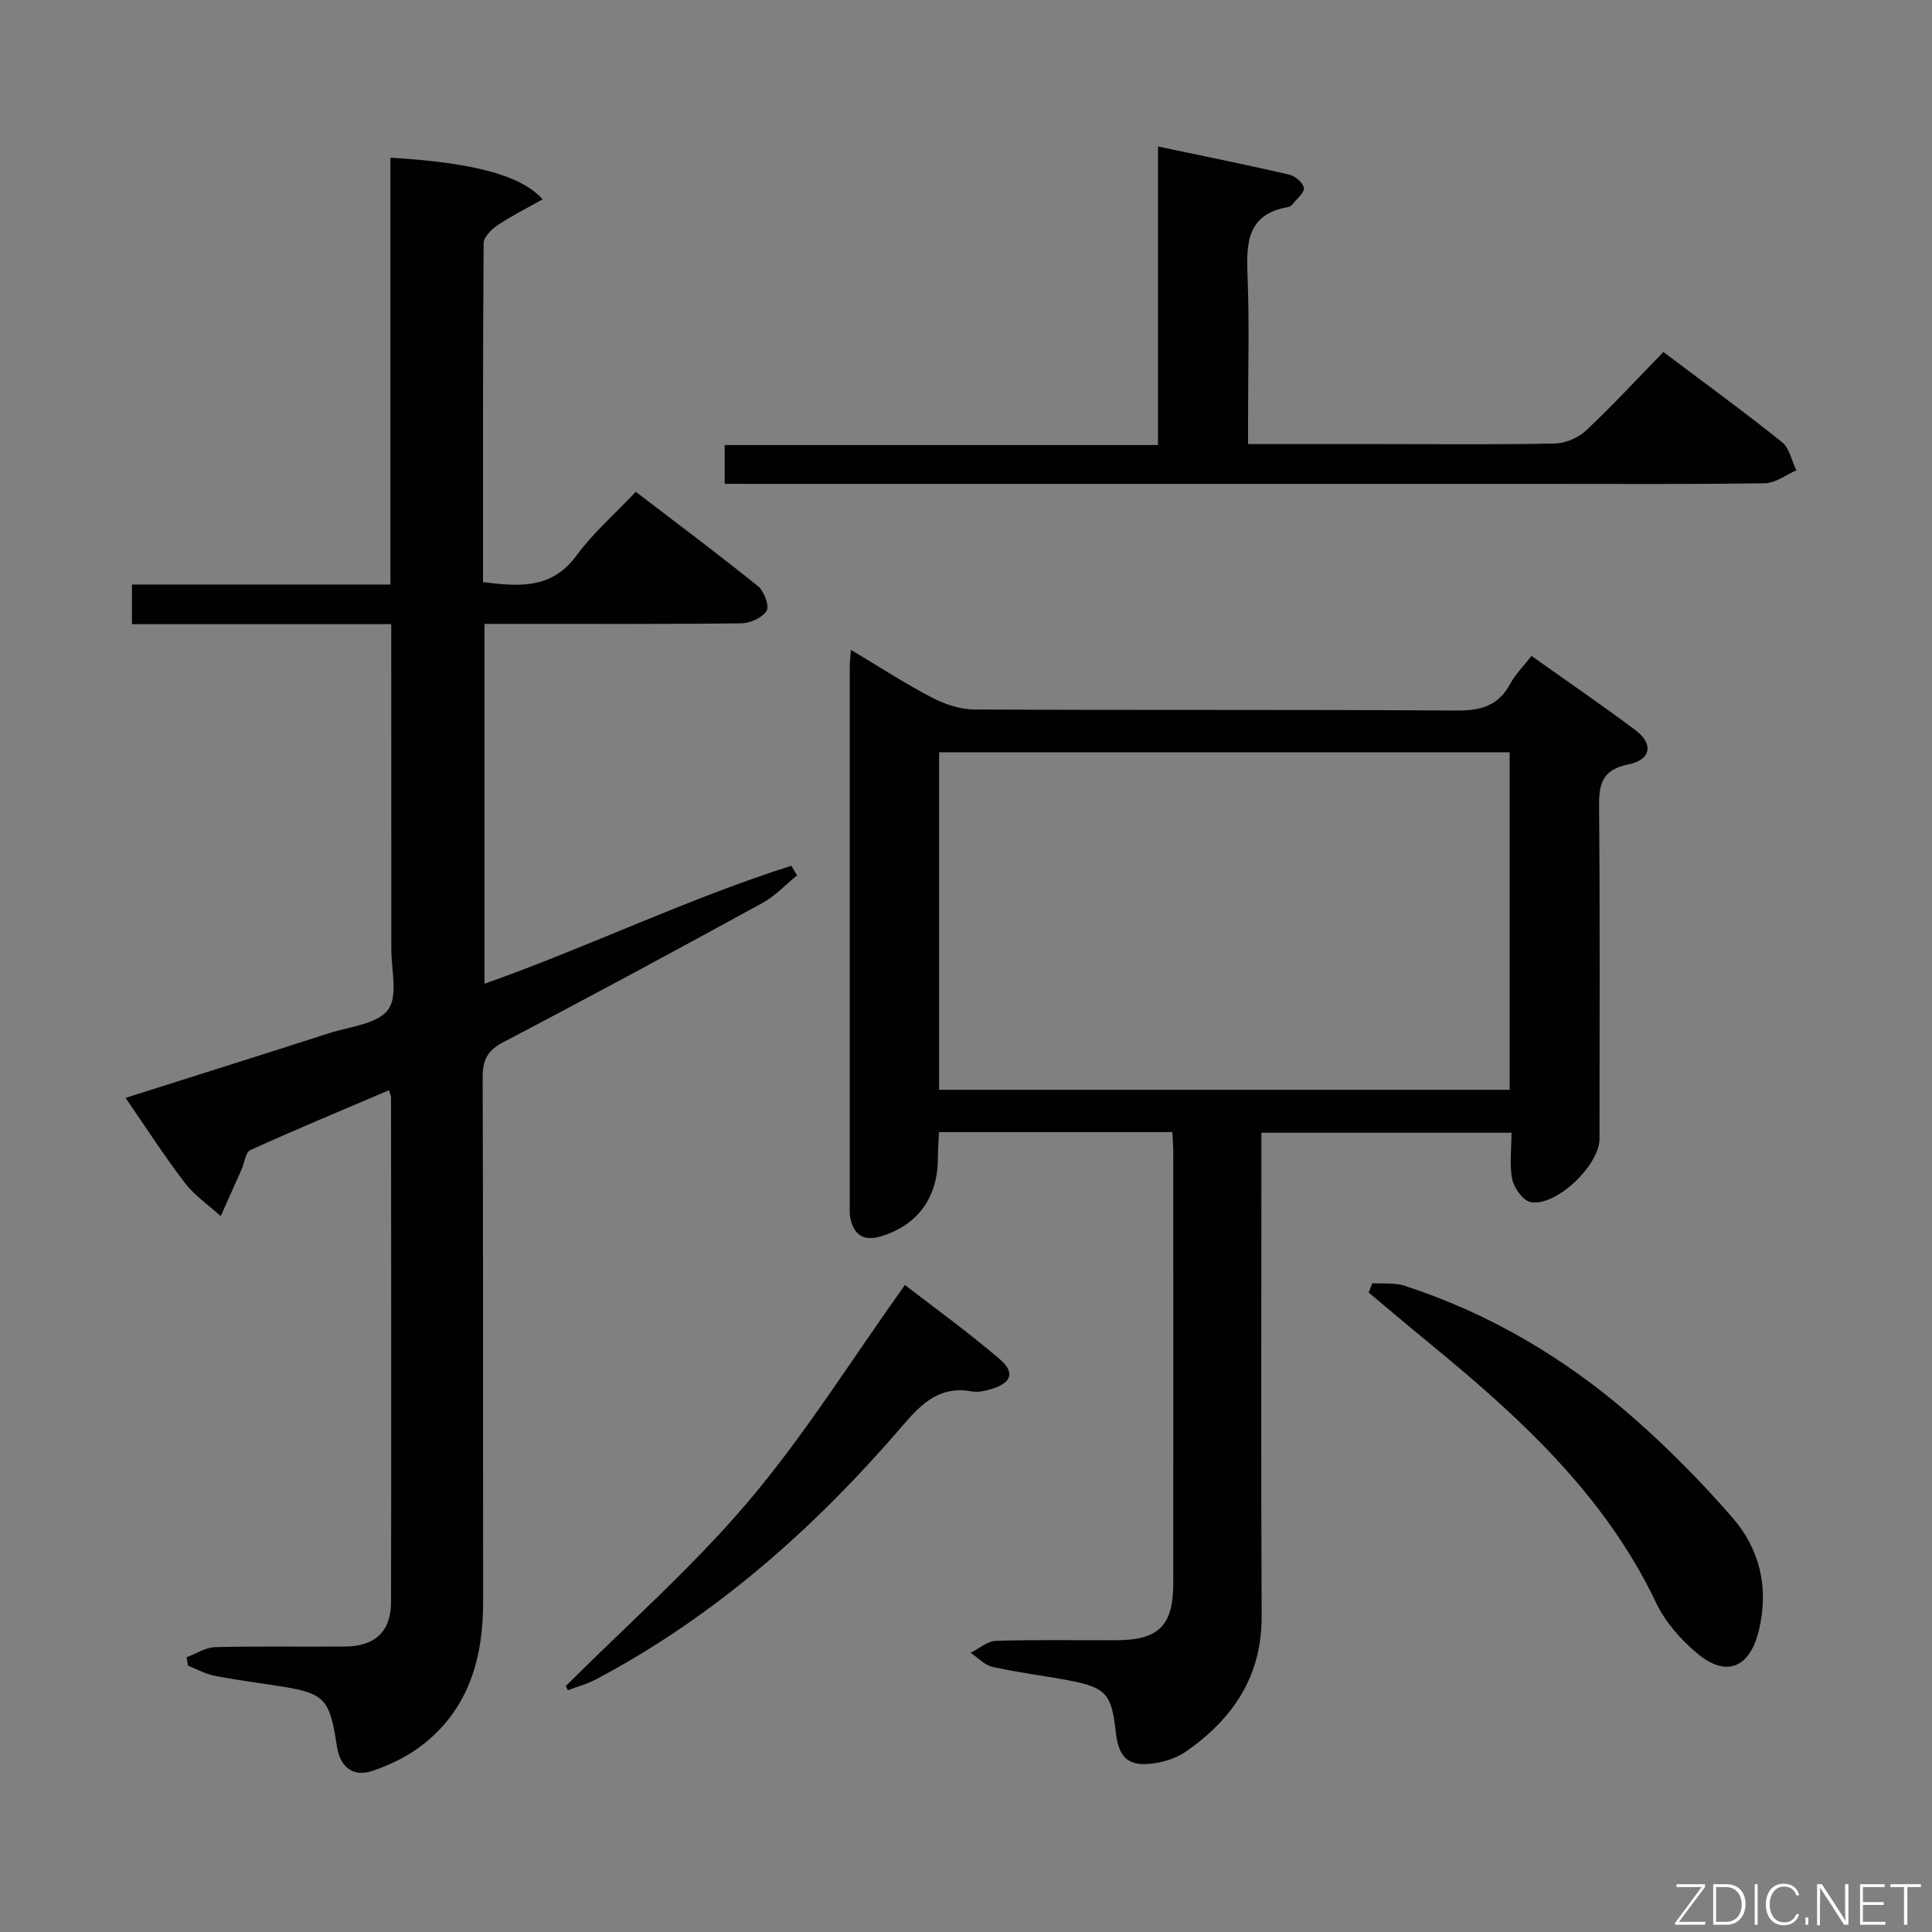 <svg enable-background="new 0 0 400 400" viewBox="0 0 400 400" xmlns="http://www.w3.org/2000/svg"><rect x="0" y="0" width="400" height="400" fill="#808080" stroke="none"/><path d="m81 129.23c-18.18 0-35.77 0-53.68 0 0-2.82 0-5.23 0-8.21h53.52c0-29.82 0-59.09 0-88.37 16.88.99 27.05 3.58 31.5 8.62-3.25 1.83-6.4 3.41-9.31 5.35-1.27.85-2.89 2.45-2.9 3.72-.17 23.3-.13 46.6-.13 70.18 7.45.92 14.18 1.53 19.34-5.49 3.42-4.65 7.88-8.53 12.3-13.21 8.85 6.78 17.21 13.02 25.31 19.56 1.26 1.02 2.38 4.07 1.77 5.08-.88 1.44-3.42 2.57-5.26 2.59-15.83.2-31.65.11-47.48.12-1.79 0-3.59 0-5.67 0v74.51c21.51-7.62 41.96-17.59 63.53-24.43.4.66.79 1.32 1.19 1.98-2.39 1.94-4.56 4.3-7.22 5.75-17.79 9.73-35.63 19.38-53.59 28.78-3.33 1.74-4.3 3.72-4.29 7.32.13 36.15.05 72.31.1 108.46.02 11.5-2.83 21.87-12.09 29.36-3.13 2.53-6.99 4.45-10.82 5.74-4.06 1.38-6.72-.84-7.36-5.05-1.54-10.12-2.48-11.06-12.65-12.61-4.26-.65-8.55-1.21-12.77-2.05-1.86-.37-3.6-1.35-5.4-2.06-.11-.58-.22-1.17-.32-1.75 1.98-.73 3.95-2.05 5.95-2.1 8.99-.23 17.99-.03 26.99-.13 6.12-.07 9.39-3.13 9.4-9.19.07-34.82.02-69.64 0-104.46 0-.31-.17-.62-.43-1.52-9.63 4.11-19.23 8.1-28.7 12.39-1.01.46-1.22 2.67-1.83 4.05-1.42 3.21-2.87 6.42-4.3 9.63-2.51-2.28-5.41-4.25-7.43-6.89-4.24-5.53-8.01-11.42-12.28-17.6 14.27-4.52 28.26-8.92 42.22-13.41 4.23-1.36 9.86-1.84 12.12-4.81 2.11-2.78.68-8.31.69-12.63-.01-22.14-.02-44.29-.02-67.22z" fill="#010103"/><path d="m242.73 234.39c-16.28 0-32.04 0-48.32 0-.09 1.95-.22 3.71-.23 5.48-.04 8.04-4.13 13.7-11.63 16.06-3.62 1.14-5.82-.14-6.52-3.87-.15-.81-.1-1.66-.1-2.49 0-37.15 0-74.31 0-111.46 0-.93.12-1.86.24-3.57 5.94 3.55 11.19 6.97 16.72 9.86 2.66 1.39 5.85 2.48 8.8 2.49 33.32.17 66.65 0 99.97.22 4.99.03 8.57-1.01 11.01-5.53 1.08-2 2.78-3.68 4.41-5.78 7.33 5.21 14.57 10.16 21.58 15.42 3.71 2.78 3.19 6.09-1.48 7.03-5.67 1.14-6.16 4.26-6.11 9.06.21 22.82.1 45.65.09 68.48 0 5.42-8.91 14.02-14.21 13.11-1.56-.27-3.45-2.87-3.84-4.69-.64-2.99-.17-6.22-.17-9.69-17.35 0-34.11 0-51.78 0v5.63c0 31.49-.1 62.98.05 94.47.06 12.37-5.89 21.17-15.55 27.94-1.83 1.28-4.19 2.12-6.41 2.47-5.54.88-7.65-.94-8.25-6.5-.85-7.82-2.05-9.19-9.81-10.64-5.22-.98-10.51-1.62-15.69-2.78-1.65-.37-3.04-1.91-4.55-2.92 1.74-.86 3.47-2.41 5.24-2.47 8.32-.27 16.66-.09 24.99-.13 8.71-.04 11.72-3.02 11.73-11.73.03-29.66.01-59.31 0-88.97.02-1.33-.09-2.64-.18-4.5zm-48.3-8.76h118.13c0-23.38 0-46.46 0-69.88-39.45 0-78.67 0-118.13 0z" fill="#010103"/><path d="m150.04 100.17c0-2.9 0-5.19 0-8.03h89.71c0-20.59 0-40.65 0-61.81 9.56 2.01 18.4 3.79 27.17 5.82 1.23.28 2.9 1.71 3.03 2.77.12 1.02-1.48 2.26-2.36 3.38-.2.25-.52.5-.82.55-8.93 1.51-8.73 7.91-8.46 14.86.36 9.48.09 18.98.09 28.48v5.75h28.07c11.82 0 23.65.14 35.47-.12 2.19-.05 4.82-1.17 6.42-2.68 5.46-5.12 10.54-10.63 16.03-16.26 8.44 6.35 16.62 12.31 24.52 18.63 1.57 1.25 2.03 3.88 3.01 5.87-2.17.93-4.32 2.64-6.51 2.67-15.32.24-30.64.13-45.97.13-54.29 0-108.59 0-162.88 0-1.96-.01-3.95-.01-6.52-.01z" fill="#010103"/><path d="m284.14 265.67c2.22.15 4.58-.14 6.63.52 17.62 5.73 33.31 15.01 47.18 27.15 7.35 6.43 14.28 13.45 20.69 20.82 5.7 6.55 7.62 14.46 5.54 23.29-1.84 7.78-6.69 10.02-12.85 4.82-3.35-2.82-6.53-6.41-8.39-10.32-10.77-22.64-28.7-38.88-47.59-54.34-4.03-3.3-7.99-6.67-11.99-10.01.27-.63.52-1.28.78-1.93z" fill="#010103"/><path d="m117.13 349.09c12.71-12.7 26.3-24.65 37.87-38.31 11.63-13.74 21.24-29.18 32.35-44.74 5.99 4.63 13.06 9.72 19.64 15.37 3.28 2.82 2.4 4.96-1.88 6.22-1.25.37-2.67.67-3.91.45-6.46-1.19-10.22 2.29-14.13 6.86-18.21 21.22-38.84 39.63-63.76 52.79-1.8.95-3.81 1.48-5.73 2.21-.15-.29-.3-.57-.45-.85z" fill="#010103"/><g fill="#fbfcfa"><path d="m346.9 398 5.4-7.3h-5.2v-.6h5.9v.6l-5.4 7.2h5.5l-.1.6h-6.2v-.5z"/><path d="m354.7 390.1h2.8c2.3 0 3.9 1.6 3.9 4.1s-1.6 4.3-3.9 4.3h-2.8zm.6 7.8h2c2.2 0 3.3-1.6 3.3-3.6 0-1.8-1-3.6-3.3-3.6h-2z"/><path d="m363.9 390.1v8.4h-.6v-8.4h1.6z"/><path d="m372.5 396.3c-.4 1.3-1.4 2.3-3.2 2.3-2.4 0-3.7-1.9-3.7-4.3 0-2.3 1.2-4.3 3.7-4.3 1.8 0 2.9 1 3.2 2.4h-.6c-.4-1.1-1.1-1.8-2.5-1.8-2.1 0-3 1.9-3 3.7s.9 3.7 3 3.7c1.4 0 2.1-.7 2.5-1.7z"/><path d="m373.8 398.5v-1.5h.6v1.5z"/><path d="m376.2 398.5v-8.4h1c1.3 2 4.4 6.7 4.9 7.6-.1-1.2-.1-2.4-.1-3.8v-3.8h.7v8.4h-.9c-1.2-1.9-4.4-6.8-5-7.7.1 1.1 0 2.3 0 3.9v3.9h-.6z"/><path d="m390 394.4h-4.3v3.5h4.7l-.1.6h-5.2v-8.4h5.1v.6h-4.5v3.1h4.3z"/><path d="m394.2 390.7h-2.8v-.6h6.3v.6h-2.8v7.8h-.7z"/></g></svg>